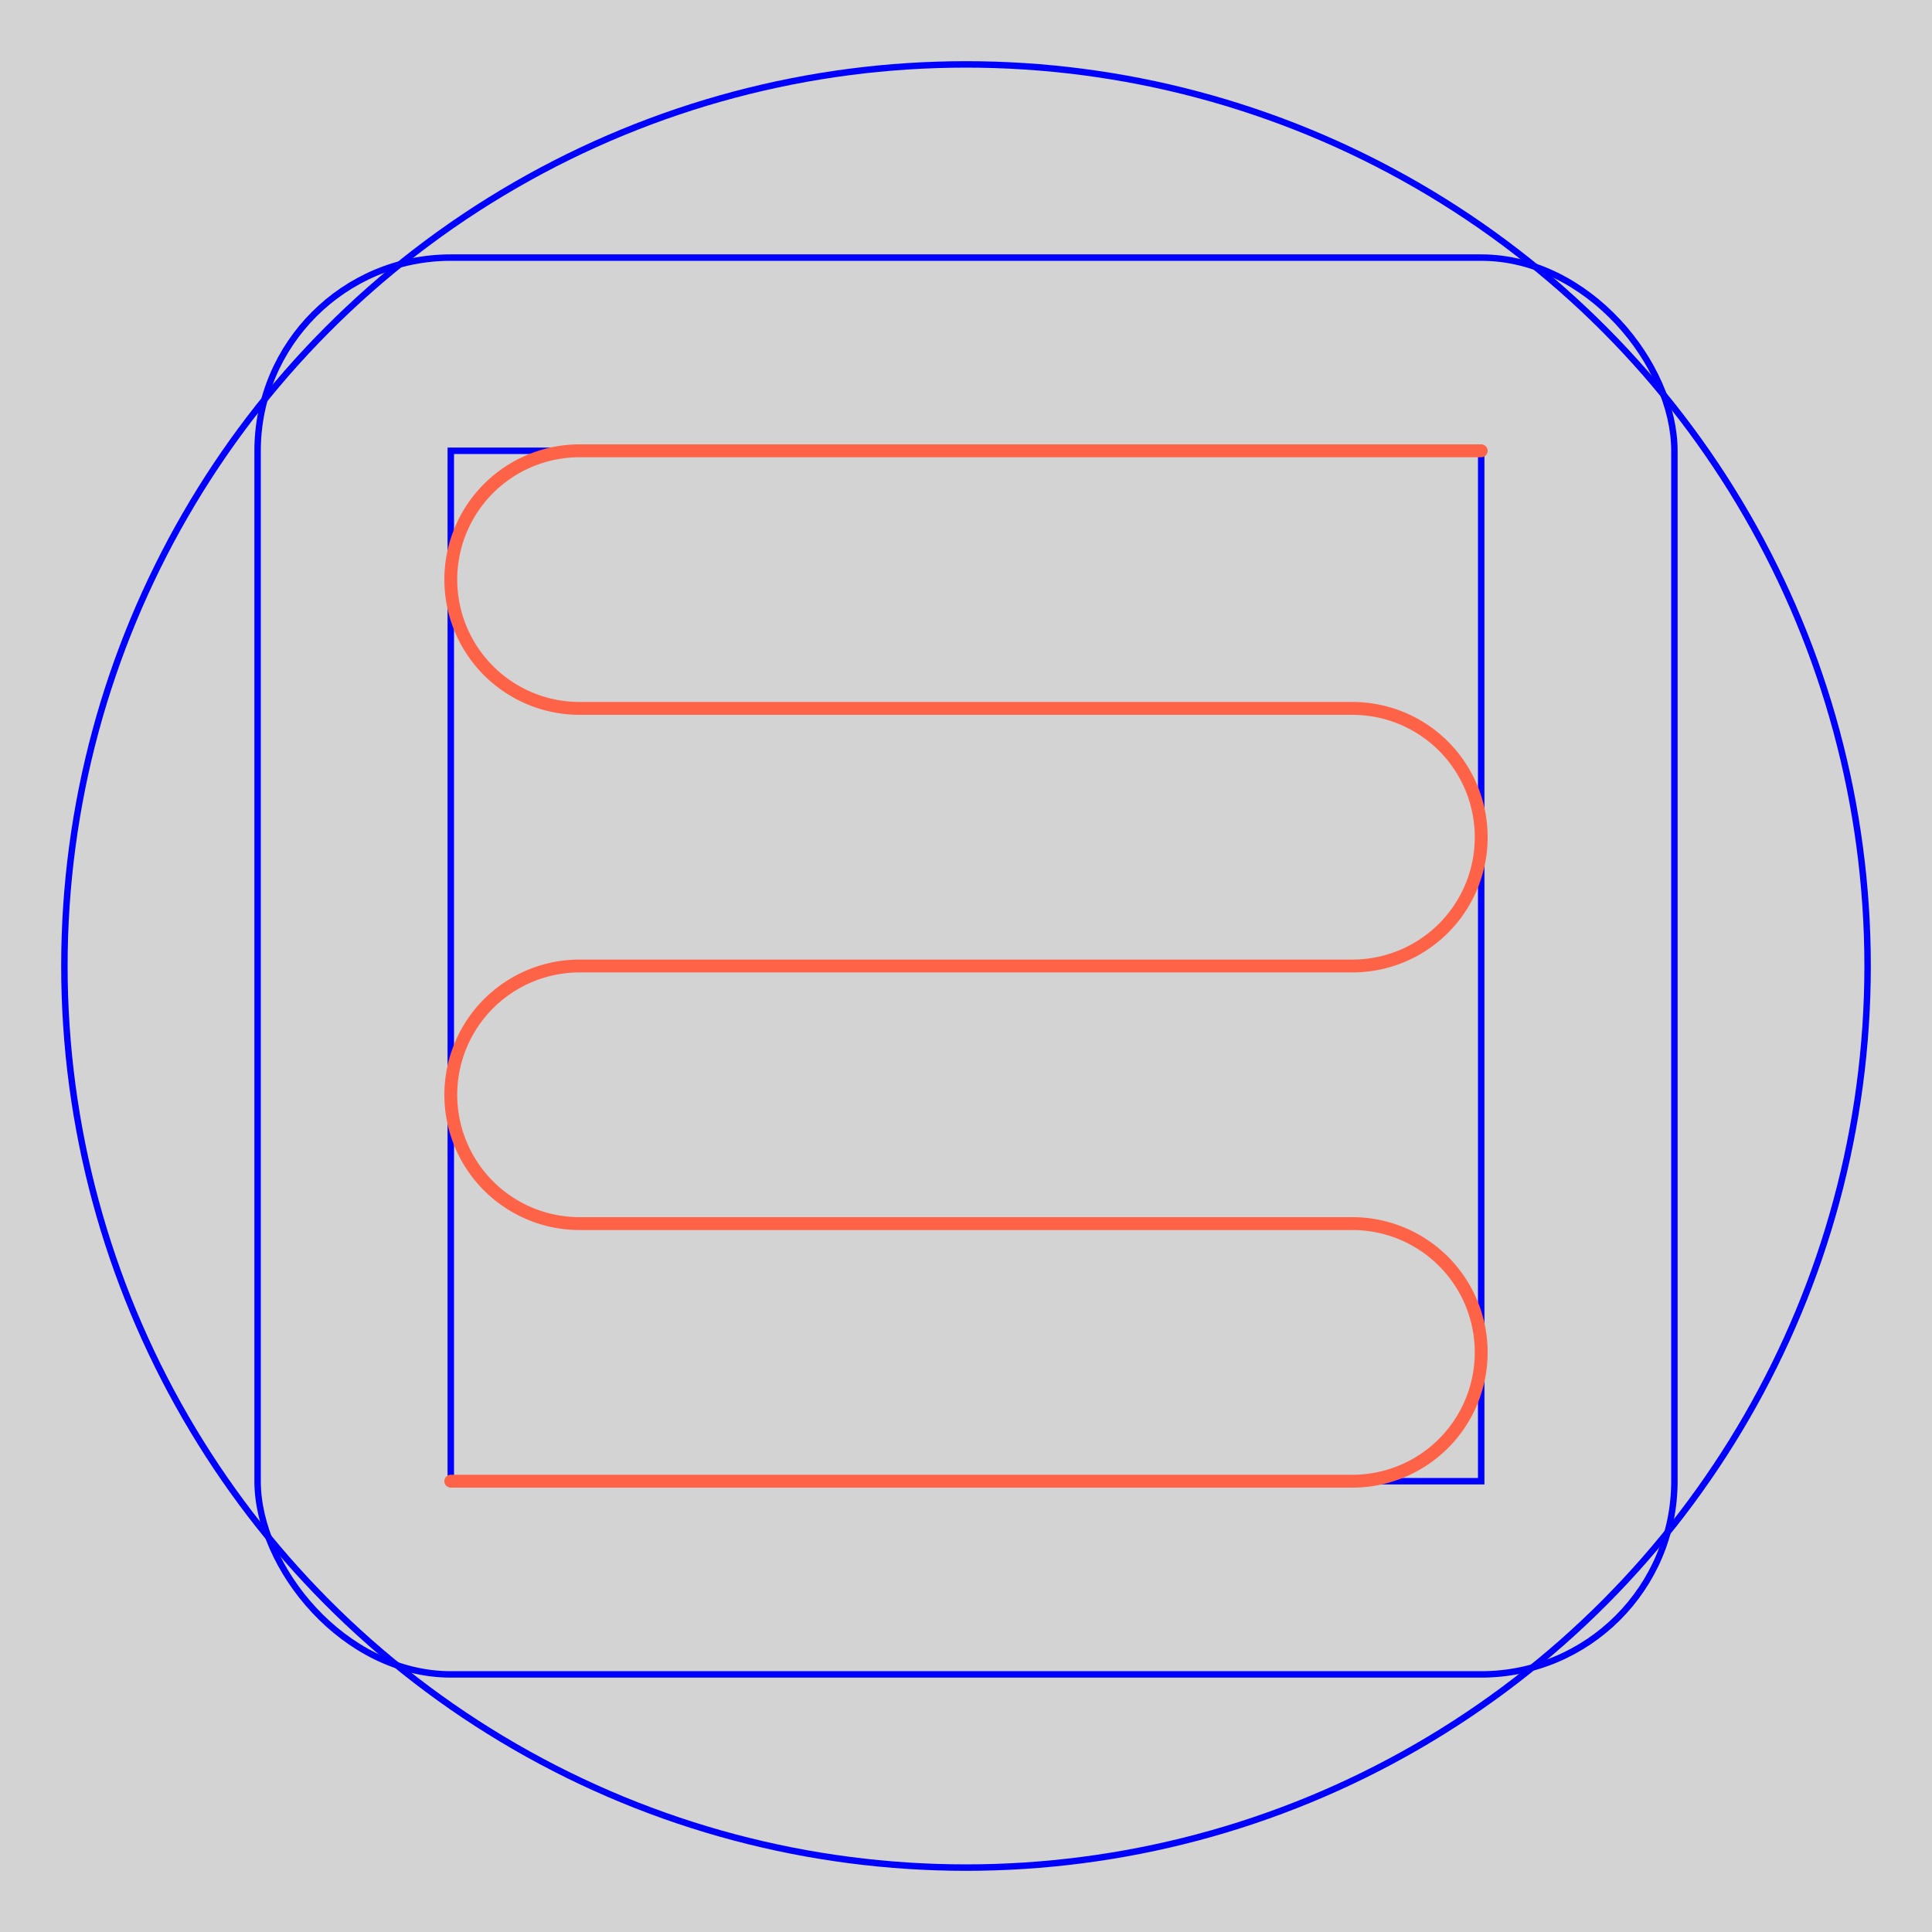<?xml version="1.0" encoding="UTF-8"?>
  <svg width="100%" height="100%" viewBox="0 0 300 300" xmlns="http://www.w3.org/2000/svg">
<style>
#logo {
    transform: translate(70px, 70px);
}
.logo {
    fill: none;
    stroke: tomato;
    stroke-width: 2;
    stroke-linecap: round;
}
.guide {
    fill: none;
    stroke: blue;
    stroke-width: 1;
}        
path {
    fill: none;
    stroke: #9e9eb6;
    stroke-width: 1;
}
</style>

<!-- Guides for reference -->
<rect id="guide-only-1" width="300" height="300" fill="lightgray" />

<rect class="guide" id="guide-only-2" x="70" y="70" width="160" height="160" fill="#efeaea" />

<g id="logo">
    <circle class="guide" cx="80" cy="80" r="140" />
    <rect class="guide" x="-30" y="-30" width="220" height="220" rx="30" ry="30"  />
    <path class="logo" d="
        M 0 160 
        H 140 
        a 20 20 0 0 0 0 -40 
        H 20 
        a 20 20 0 0 1 0 -40 
        H 140 
        a 20 20 0 0 0 0 -40 
        H 20 
        a 20 20 0 0 1 0 -40 
        H 160" />
</g>
</svg>